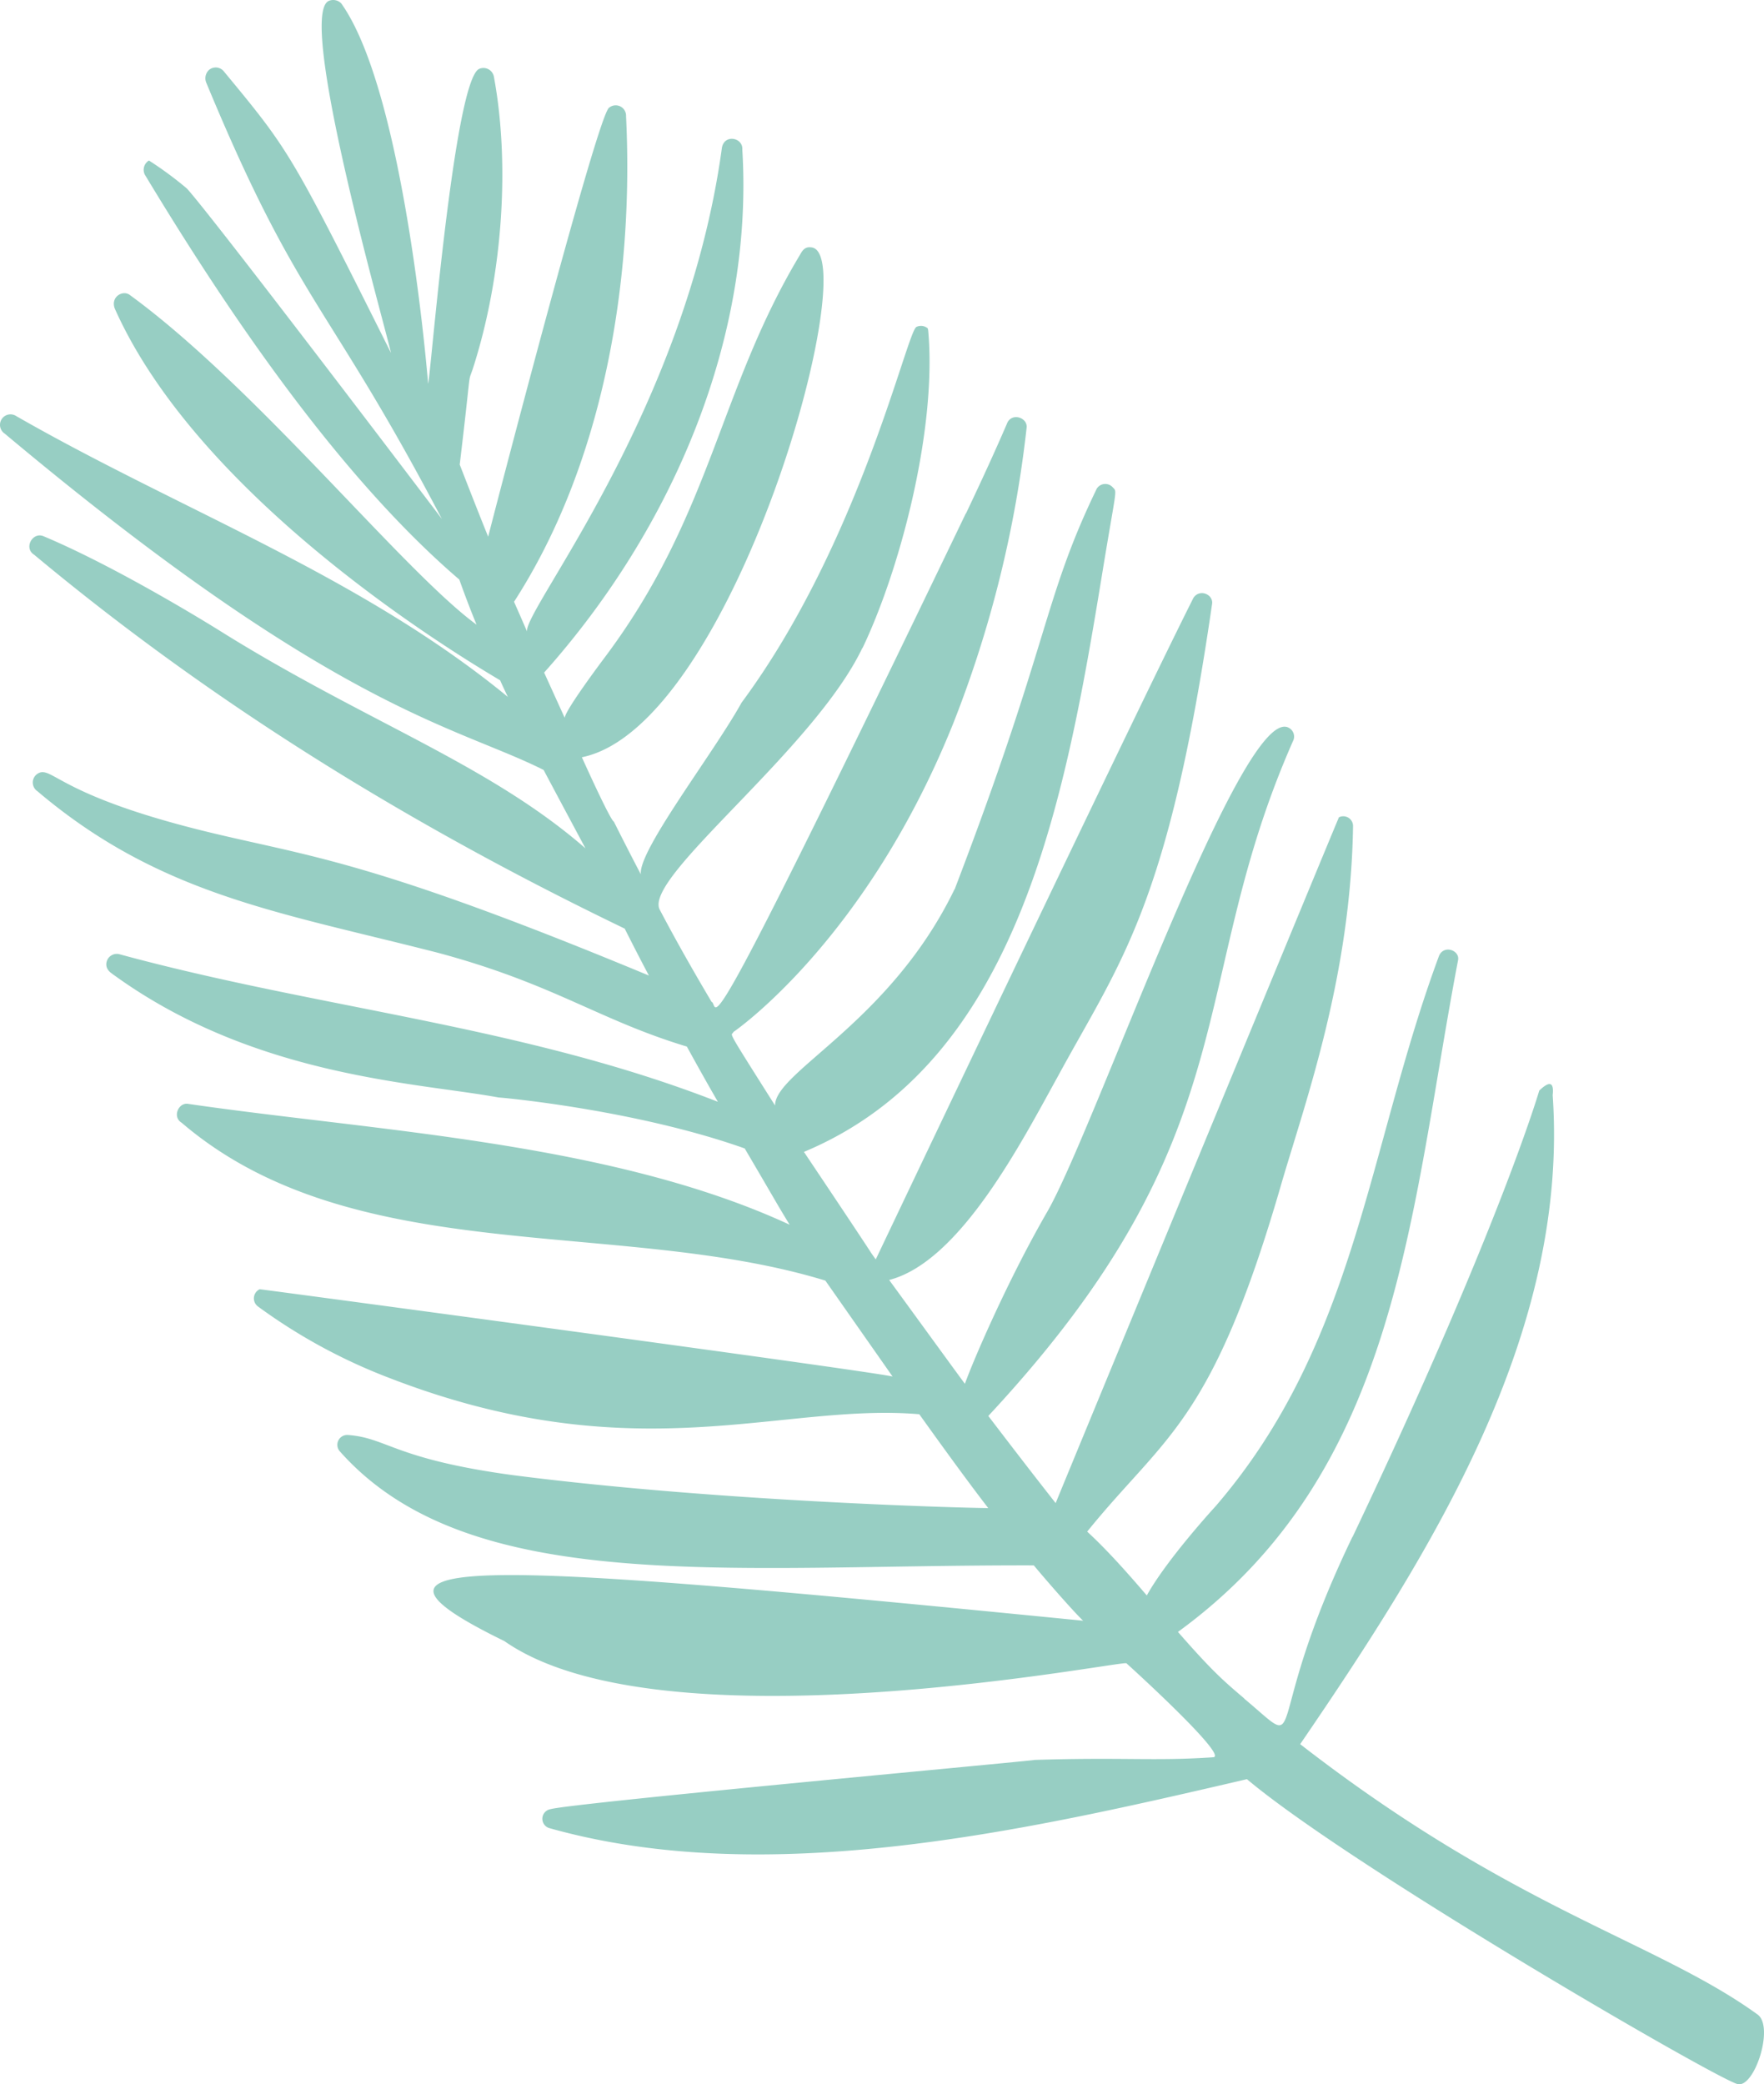 <svg xmlns="http://www.w3.org/2000/svg" viewBox="-0.051 -0.004 614.14 725.527" style=""><g><g data-name="Layer 2"><path d="M320 492.28c6.9 9.63 16.17 22.51 24 32.66.1.13-90-1.77-165.36-11.44-41.51-5.63-43.83-13-57.58-14a3.43 3.43 0 0 0-2.76 5.74C163.38 556 254 544.63 359.87 544.89c5.23 6.28 14.21 16.47 17.18 19.27-207.93-20.58-265.32-24.11-201.48 7.1 55.1 38.53 215.27 6.55 216.55 7.71 5.86 5.29 35.19 32.32 30.26 32.71-20.55 1.41-31.1-.07-62.6.94 11.6-.78-160.91 14.93-168.3 17.16a3.39 3.39 0 0 0-.41 6.53c76.21 21.51 166.37.85 243-17 36.06 30.37 162.49 103.77 170.74 106.12 5.91 1.68 13-20.06 7-24.23-35.34-25.54-85.09-36.53-159.2-94.08 45.85-67.11 93.64-143 87.91-225.89.41-3.65-.38-5.74-4.68-1.61.08-.21-13.78 47.58-65.05 155.48l.06-.24c-32.94 68.48-14.54 75.77-37.84 56.32l.3.19c-7.36-6.28-11-9.31-23.26-23.32 77.08-56.05 80.72-145.72 97.53-233.86.64-3.47-5.11-5.47-6.69-1.32-24.89 67.33-28.78 134.66-77.78 191.49.1-.11-16.89 18.35-23.9 31-6.34-7.4-13.58-15.62-20.76-22.22C405.78 499.33 422 495.71 446.37 411c8.35-28.32 23.84-71.57 24.64-123.25a3.4 3.4 0 0 0-4.91-3.26c-.15.07-98.6 238.53-98.62 238.73-6.7-8.51-14.59-18.73-23.45-30.34 91.88-98.68 68.14-149.31 106.29-235.4a3.46 3.46 0 0 0-1.43-4c-15.84-10.55-67.7 139.49-84.36 168.36-13.47 23.29-25.53 51.16-28.65 59.85-4.31-5.82-20-27.44-26.37-36.15 24.84-6.36 46.42-48.64 58.76-70.9 21.64-39.9 38.35-58.81 53.67-164.44.48-3.25-4.28-5.38-6.48-2.12-18.89 37.5-89.6 186.15-110.62 230.31-14.35-20.37 21.63 32.14-25-37.43 74.4-31.09 90.85-121.81 103.89-201.59 4.88-29.85 5.26-28.08 3.63-29.73a3.49 3.49 0 0 0-5.58.47C363 209 365.56 222.71 332.42 309.28l.13.26-.19-.19c-22.43 46.58-62.7 63.73-62.57 75.47-18-28.48-15.13-23.84-14.47-25.63-.09.11 46.12-31.45 76.65-107.76a400.56 400.56 0 0 0 25.39-102.49c.5-3.64-5.4-5.57-6.89-1.35-4.05 9.37-8.69 19.53-14.18 31.07l-.14.16c-95.56 198.63-85.43 171.06-88.47 169.9-6.77-11.41-12.67-21.87-18-32-6.21-11.08 53.75-55.72 70.6-91.38l-.16.49C313 199 325.43 152.12 323.34 118.19c-.29-4.25-.28-3.86-.78-4.18a3.67 3.67 0 0 0-3.55-.22c-3.38 1.69-19.7 75.18-60.89 130.8-9.76 17.65-36.16 51.63-35.05 59.77-2.79-5.3-5.95-11.47-9.4-18.35-1.28-.48-11.07-22.27-11.14-22.42 53.14-10.79 98.79-176.74 79.7-177.5-2.29-.25-3.06 1.37-4 3-28.23 47.2-30.53 90.17-67.8 139.83-1.58 2.1-13.65 18.25-13.86 20.92-.75-1.59 2.62 5.84-7.18-15.73 44.44-49.75 73-116.09 69-182 .35-4.29-6.42-5.58-7.13-.5-12.55 91.49-68.9 160.41-67.83 168.2-1.16-2.73-3.38-7.76-4.52-10.34 31.07-48.09 41.81-111.61 39-169a3.61 3.61 0 0 0-6-2.9c-4.51 4.32-42 149.06-42 149.25-2.68-6.59-5.91-14.82-9.91-25.11 4.27-35.55 2.7-27.81 4.51-33.2 10.72-33.08 12.93-72.14 7.38-101.85a3.7 3.7 0 0 0-5.18-2.66c-8.82 4.43-17.12 110-17.71 109.53 0 .17-8-101.2-30.26-132.37a3.91 3.91 0 0 0-4.41-.81c-11.11 5.56 20 114.27 21.74 122.49C101 52.75 100.85 52.62 77.78 24.72a3.63 3.63 0 0 0-5.18-.28 4 4 0 0 0-.82 4.39c32.25 77.75 42.13 75.78 82 151.8.1.14-79.16-104.44-88.75-115a124.05 124.05 0 0 0-13.23-9.76 3.78 3.78 0 0 0-1.46 4.87c28.71 47.63 67.49 105 109.52 141 1.9 5.33 3.91 10.62 6 15.7-25.69-18.8-76.7-82.65-120.62-114.69-2.44-2-6.92.55-5.32 4.69C71.86 179 172.8 235.79 174.08 236.83c.87 1.94 1.76 3.86 2.69 5.76-51.45-42.24-113.46-64.68-171.17-97.76a3.64 3.64 0 0 0-4 6.11c115 96.34 156.51 101.5 187.62 117.07 1.48 2.86 14.49 27.17 14.56 27.29-33.6-29.24-75.65-43.72-125.61-74.68.14.08-35.22-22.27-63.14-34-3.79-1.51-6.92 4.19-3.16 6.5 63.61 53 132.75 95 205.57 130.12 3.1 6.15 5.85 11.5 8.43 16.34-90.1-37.44-114.78-41-146.53-48.33-55.15-12.56-60.28-23.25-65.12-22.43a3.65 3.65 0 0 0-1.22 6.61c42.64 36.17 84.37 42.1 139.37 56.21 40.49 10.86 56 23.4 86.71 32.66 3.79 6.91 7.42 13.39 10.8 19.22-67.67-26.43-138.25-32.33-208.12-51.3a3.65 3.65 0 0 0-4.61 2.31c-.92 2.84 1.76 4.31 1.84 4.41s.23.18 1.7 1.23c48.93 34.88 105.13 36.7 133 41.88-3.23-.39 46.08 3.69 85.53 17.71 10.6 18 11.23 19.37 15.65 26.55-62.15-28.75-144.19-32.56-209.45-42.07-3.32-.55-5.59 4.56-2.22 6.58C123 442 215 423.68 287.3 445.76l23.41 33.41c-6-1.72-220.21-30.47-220.36-30.4a3.52 3.52 0 0 0-.41 6.13A194.64 194.64 0 0 0 136 479.84c85.28 32.86 135.7 8.35 184 12.44z" fill="#97cec3" data-name="Layer 1"></path></g></g></svg>